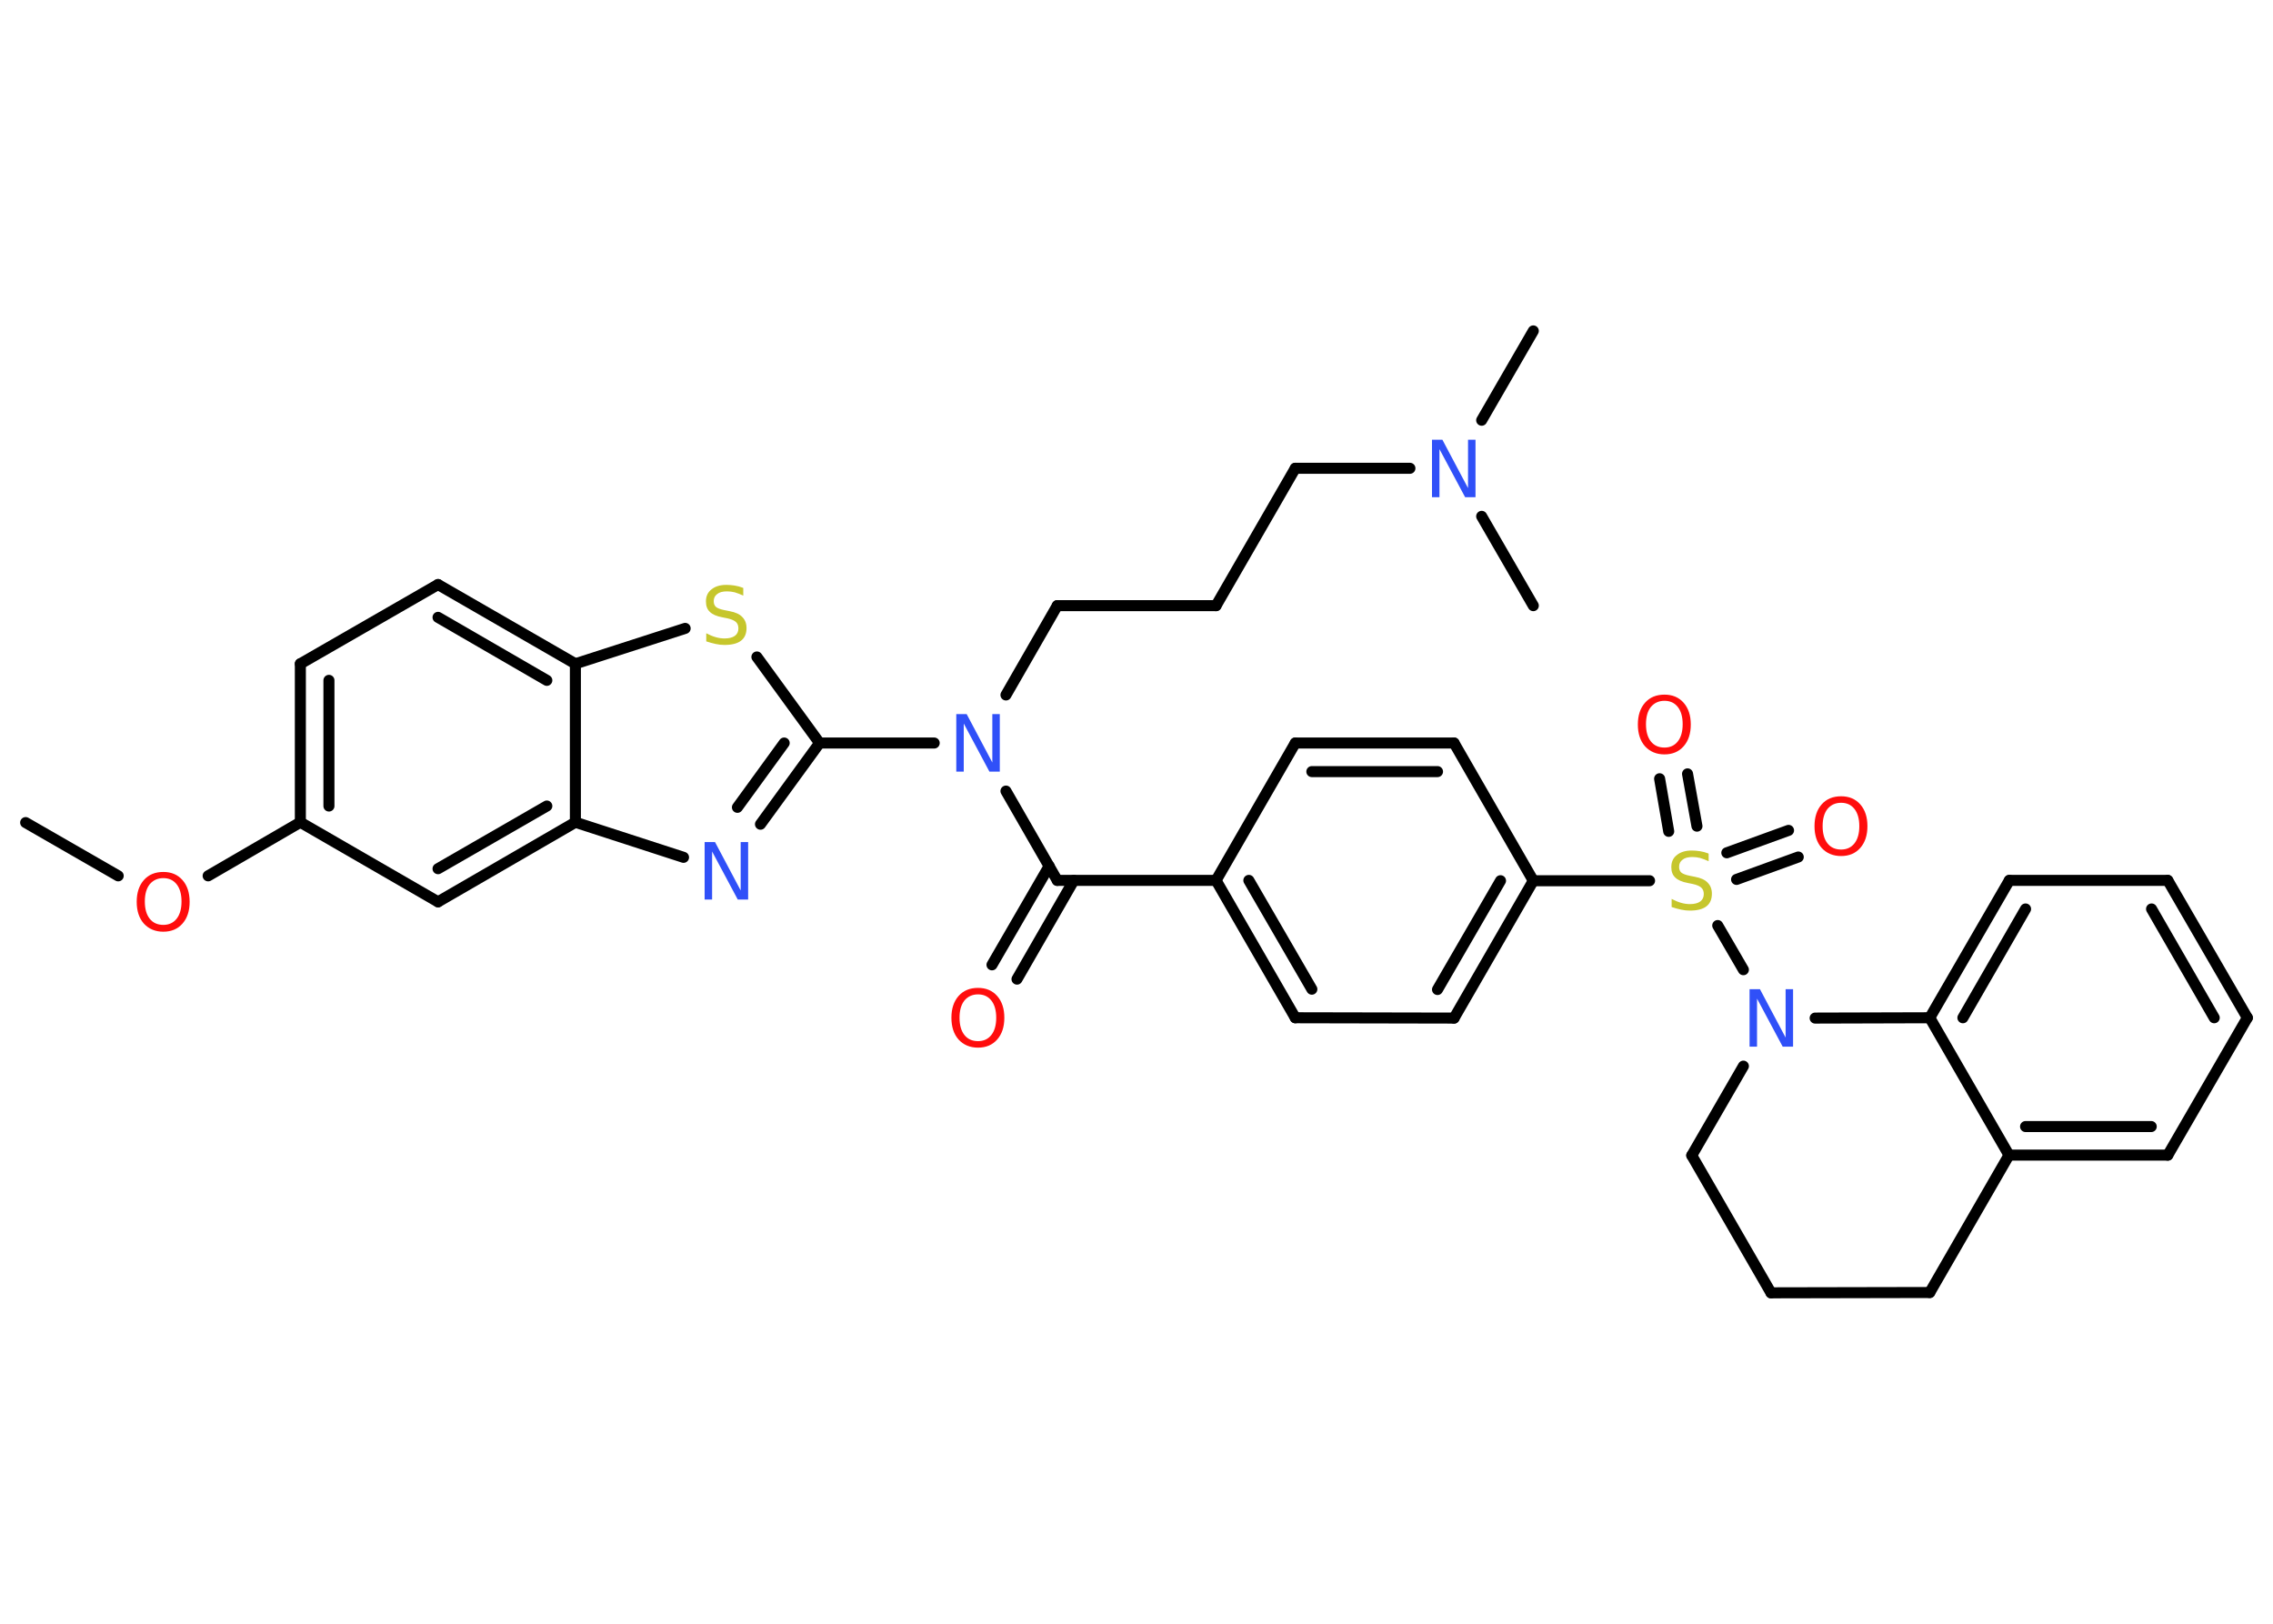 <?xml version='1.0' encoding='UTF-8'?>
<!DOCTYPE svg PUBLIC "-//W3C//DTD SVG 1.1//EN" "http://www.w3.org/Graphics/SVG/1.1/DTD/svg11.dtd">
<svg version='1.2' xmlns='http://www.w3.org/2000/svg' xmlns:xlink='http://www.w3.org/1999/xlink' width='70.0mm' height='50.0mm' viewBox='0 0 70.0 50.0'>
  <desc>Generated by the Chemistry Development Kit (http://github.com/cdk)</desc>
  <g stroke-linecap='round' stroke-linejoin='round' stroke='#000000' stroke-width='.34' fill='#FF0D0D'>
    <rect x='.0' y='.0' width='70.0' height='50.0' fill='#FFFFFF' stroke='none'/>
    <g id='mol1' class='mol'>
      <line id='mol1bnd1' class='bond' x1='.79' y1='25.33' x2='3.64' y2='26.97'/>
      <line id='mol1bnd2' class='bond' x1='6.41' y1='26.97' x2='9.25' y2='25.32'/>
      <g id='mol1bnd3' class='bond'>
        <line x1='9.25' y1='20.44' x2='9.25' y2='25.32'/>
        <line x1='10.13' y1='20.95' x2='10.13' y2='24.82'/>
      </g>
      <line id='mol1bnd4' class='bond' x1='9.25' y1='20.44' x2='13.49' y2='18.0'/>
      <g id='mol1bnd5' class='bond'>
        <line x1='17.72' y1='20.44' x2='13.49' y2='18.0'/>
        <line x1='16.84' y1='20.95' x2='13.49' y2='19.01'/>
      </g>
      <line id='mol1bnd6' class='bond' x1='17.72' y1='20.44' x2='21.1' y2='19.35'/>
      <line id='mol1bnd7' class='bond' x1='23.31' y1='20.23' x2='25.24' y2='22.88'/>
      <line id='mol1bnd8' class='bond' x1='25.24' y1='22.88' x2='28.77' y2='22.88'/>
      <line id='mol1bnd9' class='bond' x1='30.98' y1='21.4' x2='32.56' y2='18.65'/>
      <line id='mol1bnd10' class='bond' x1='32.56' y1='18.65' x2='37.45' y2='18.65'/>
      <line id='mol1bnd11' class='bond' x1='37.45' y1='18.65' x2='39.89' y2='14.42'/>
      <line id='mol1bnd12' class='bond' x1='39.89' y1='14.42' x2='43.42' y2='14.42'/>
      <line id='mol1bnd13' class='bond' x1='45.63' y1='12.94' x2='47.22' y2='10.19'/>
      <line id='mol1bnd14' class='bond' x1='45.63' y1='15.9' x2='47.22' y2='18.65'/>
      <line id='mol1bnd15' class='bond' x1='30.98' y1='24.36' x2='32.56' y2='27.11'/>
      <g id='mol1bnd16' class='bond'>
        <line x1='33.07' y1='27.11' x2='31.32' y2='30.15'/>
        <line x1='32.31' y1='26.67' x2='30.55' y2='29.71'/>
      </g>
      <line id='mol1bnd17' class='bond' x1='32.56' y1='27.11' x2='37.45' y2='27.11'/>
      <g id='mol1bnd18' class='bond'>
        <line x1='37.45' y1='27.11' x2='39.89' y2='31.34'/>
        <line x1='38.46' y1='27.11' x2='40.4' y2='30.46'/>
      </g>
      <line id='mol1bnd19' class='bond' x1='39.89' y1='31.34' x2='44.78' y2='31.35'/>
      <g id='mol1bnd20' class='bond'>
        <line x1='44.78' y1='31.35' x2='47.22' y2='27.12'/>
        <line x1='44.27' y1='30.47' x2='46.21' y2='27.12'/>
      </g>
      <line id='mol1bnd21' class='bond' x1='47.22' y1='27.12' x2='50.8' y2='27.12'/>
      <g id='mol1bnd22' class='bond'>
        <line x1='53.18' y1='26.26' x2='55.08' y2='25.57'/>
        <line x1='53.48' y1='27.08' x2='55.38' y2='26.39'/>
      </g>
      <g id='mol1bnd23' class='bond'>
        <line x1='51.39' y1='25.6' x2='51.11' y2='23.98'/>
        <line x1='52.26' y1='25.44' x2='51.97' y2='23.83'/>
      </g>
      <line id='mol1bnd24' class='bond' x1='52.9' y1='28.5' x2='53.69' y2='29.86'/>
      <line id='mol1bnd25' class='bond' x1='53.69' y1='32.83' x2='52.1' y2='35.58'/>
      <line id='mol1bnd26' class='bond' x1='52.1' y1='35.58' x2='54.54' y2='39.81'/>
      <line id='mol1bnd27' class='bond' x1='54.54' y1='39.81' x2='59.43' y2='39.8'/>
      <line id='mol1bnd28' class='bond' x1='59.43' y1='39.8' x2='61.87' y2='35.57'/>
      <g id='mol1bnd29' class='bond'>
        <line x1='61.87' y1='35.57' x2='66.76' y2='35.57'/>
        <line x1='62.38' y1='34.69' x2='66.25' y2='34.69'/>
      </g>
      <line id='mol1bnd30' class='bond' x1='66.76' y1='35.57' x2='69.21' y2='31.34'/>
      <g id='mol1bnd31' class='bond'>
        <line x1='69.21' y1='31.34' x2='66.76' y2='27.11'/>
        <line x1='68.19' y1='31.34' x2='66.26' y2='27.99'/>
      </g>
      <line id='mol1bnd32' class='bond' x1='66.76' y1='27.11' x2='61.88' y2='27.11'/>
      <g id='mol1bnd33' class='bond'>
        <line x1='61.88' y1='27.11' x2='59.43' y2='31.34'/>
        <line x1='62.38' y1='27.99' x2='60.45' y2='31.34'/>
      </g>
      <line id='mol1bnd34' class='bond' x1='61.87' y1='35.57' x2='59.43' y2='31.34'/>
      <line id='mol1bnd35' class='bond' x1='55.9' y1='31.35' x2='59.43' y2='31.34'/>
      <line id='mol1bnd36' class='bond' x1='47.22' y1='27.12' x2='44.78' y2='22.88'/>
      <g id='mol1bnd37' class='bond'>
        <line x1='44.78' y1='22.88' x2='39.89' y2='22.88'/>
        <line x1='44.27' y1='23.76' x2='40.4' y2='23.76'/>
      </g>
      <line id='mol1bnd38' class='bond' x1='37.45' y1='27.11' x2='39.89' y2='22.88'/>
      <g id='mol1bnd39' class='bond'>
        <line x1='23.42' y1='25.38' x2='25.24' y2='22.88'/>
        <line x1='22.71' y1='24.86' x2='24.15' y2='22.88'/>
      </g>
      <line id='mol1bnd40' class='bond' x1='21.05' y1='26.4' x2='17.72' y2='25.32'/>
      <line id='mol1bnd41' class='bond' x1='17.72' y1='20.44' x2='17.72' y2='25.32'/>
      <g id='mol1bnd42' class='bond'>
        <line x1='13.49' y1='27.77' x2='17.72' y2='25.32'/>
        <line x1='13.49' y1='26.75' x2='16.84' y2='24.82'/>
      </g>
      <line id='mol1bnd43' class='bond' x1='9.25' y1='25.32' x2='13.49' y2='27.77'/>
      <path id='mol1atm2' class='atom' d='M5.03 27.04q-.26 .0 -.42 .19q-.15 .19 -.15 .53q.0 .34 .15 .53q.15 .19 .42 .19q.26 .0 .41 -.19q.15 -.19 .15 -.53q.0 -.34 -.15 -.53q-.15 -.19 -.41 -.19zM5.03 26.85q.37 .0 .59 .25q.22 .25 .22 .67q.0 .42 -.22 .67q-.22 .25 -.59 .25q-.37 .0 -.6 -.25q-.22 -.25 -.22 -.67q.0 -.42 .22 -.67q.22 -.25 .6 -.25z' stroke='none'/>
      <path id='mol1atm7' class='atom' d='M22.89 18.11v.23q-.13 -.06 -.26 -.1q-.12 -.03 -.24 -.03q-.2 .0 -.3 .08q-.11 .08 -.11 .22q.0 .12 .07 .18q.07 .06 .27 .1l.15 .03q.27 .05 .39 .18q.13 .13 .13 .34q.0 .26 -.17 .39q-.17 .13 -.51 .13q-.13 .0 -.27 -.03q-.14 -.03 -.29 -.08v-.25q.15 .08 .29 .12q.14 .04 .27 .04q.21 .0 .32 -.08q.11 -.08 .11 -.23q.0 -.13 -.08 -.2q-.08 -.07 -.26 -.11l-.15 -.03q-.27 -.05 -.39 -.17q-.12 -.11 -.12 -.32q.0 -.24 .17 -.37q.17 -.14 .46 -.14q.12 .0 .25 .02q.13 .02 .26 .07z' stroke='none' fill='#C6C62C'/>
      <path id='mol1atm9' class='atom' d='M29.45 21.99h.32l.79 1.49v-1.49h.23v1.77h-.32l-.79 -1.48v1.48h-.23v-1.77z' stroke='none' fill='#3050F8'/>
      <path id='mol1atm13' class='atom' d='M44.1 13.54h.32l.79 1.49v-1.49h.23v1.77h-.32l-.79 -1.48v1.48h-.23v-1.77z' stroke='none' fill='#3050F8'/>
      <path id='mol1atm17' class='atom' d='M30.12 30.62q-.26 .0 -.42 .19q-.15 .19 -.15 .53q.0 .34 .15 .53q.15 .19 .42 .19q.26 .0 .41 -.19q.15 -.19 .15 -.53q.0 -.34 -.15 -.53q-.15 -.19 -.41 -.19zM30.12 30.42q.37 .0 .59 .25q.22 .25 .22 .67q.0 .42 -.22 .67q-.22 .25 -.59 .25q-.37 .0 -.6 -.25q-.22 -.25 -.22 -.67q.0 -.42 .22 -.67q.22 -.25 .6 -.25z' stroke='none'/>
      <path id='mol1atm22' class='atom' d='M52.62 26.29v.23q-.13 -.06 -.26 -.1q-.12 -.03 -.24 -.03q-.2 .0 -.3 .08q-.11 .08 -.11 .22q.0 .12 .07 .18q.07 .06 .27 .1l.15 .03q.27 .05 .39 .18q.13 .13 .13 .34q.0 .26 -.17 .39q-.17 .13 -.51 .13q-.13 .0 -.27 -.03q-.14 -.03 -.29 -.08v-.25q.15 .08 .29 .12q.14 .04 .27 .04q.21 .0 .32 -.08q.11 -.08 .11 -.23q.0 -.13 -.08 -.2q-.08 -.07 -.26 -.11l-.15 -.03q-.27 -.05 -.39 -.17q-.12 -.11 -.12 -.32q.0 -.24 .17 -.37q.17 -.14 .46 -.14q.12 .0 .25 .02q.13 .02 .26 .07z' stroke='none' fill='#C6C62C'/>
      <path id='mol1atm23' class='atom' d='M56.7 24.72q-.26 .0 -.42 .19q-.15 .19 -.15 .53q.0 .34 .15 .53q.15 .19 .42 .19q.26 .0 .41 -.19q.15 -.19 .15 -.53q.0 -.34 -.15 -.53q-.15 -.19 -.41 -.19zM56.7 24.52q.37 .0 .59 .25q.22 .25 .22 .67q.0 .42 -.22 .67q-.22 .25 -.59 .25q-.37 .0 -.6 -.25q-.22 -.25 -.22 -.67q.0 -.42 .22 -.67q.22 -.25 .6 -.25z' stroke='none'/>
      <path id='mol1atm24' class='atom' d='M51.26 21.58q-.26 .0 -.42 .19q-.15 .19 -.15 .53q.0 .34 .15 .53q.15 .19 .42 .19q.26 .0 .41 -.19q.15 -.19 .15 -.53q.0 -.34 -.15 -.53q-.15 -.19 -.41 -.19zM51.26 21.39q.37 .0 .59 .25q.22 .25 .22 .67q.0 .42 -.22 .67q-.22 .25 -.59 .25q-.37 .0 -.6 -.25q-.22 -.25 -.22 -.67q.0 -.42 .22 -.67q.22 -.25 .6 -.25z' stroke='none'/>
      <path id='mol1atm25' class='atom' d='M53.88 30.46h.32l.79 1.49v-1.49h.23v1.77h-.32l-.79 -1.48v1.48h-.23v-1.77z' stroke='none' fill='#3050F8'/>
      <path id='mol1atm37' class='atom' d='M21.7 25.93h.32l.79 1.49v-1.49h.23v1.77h-.32l-.79 -1.48v1.48h-.23v-1.77z' stroke='none' fill='#3050F8'/>
    </g>
  </g>
</svg>
